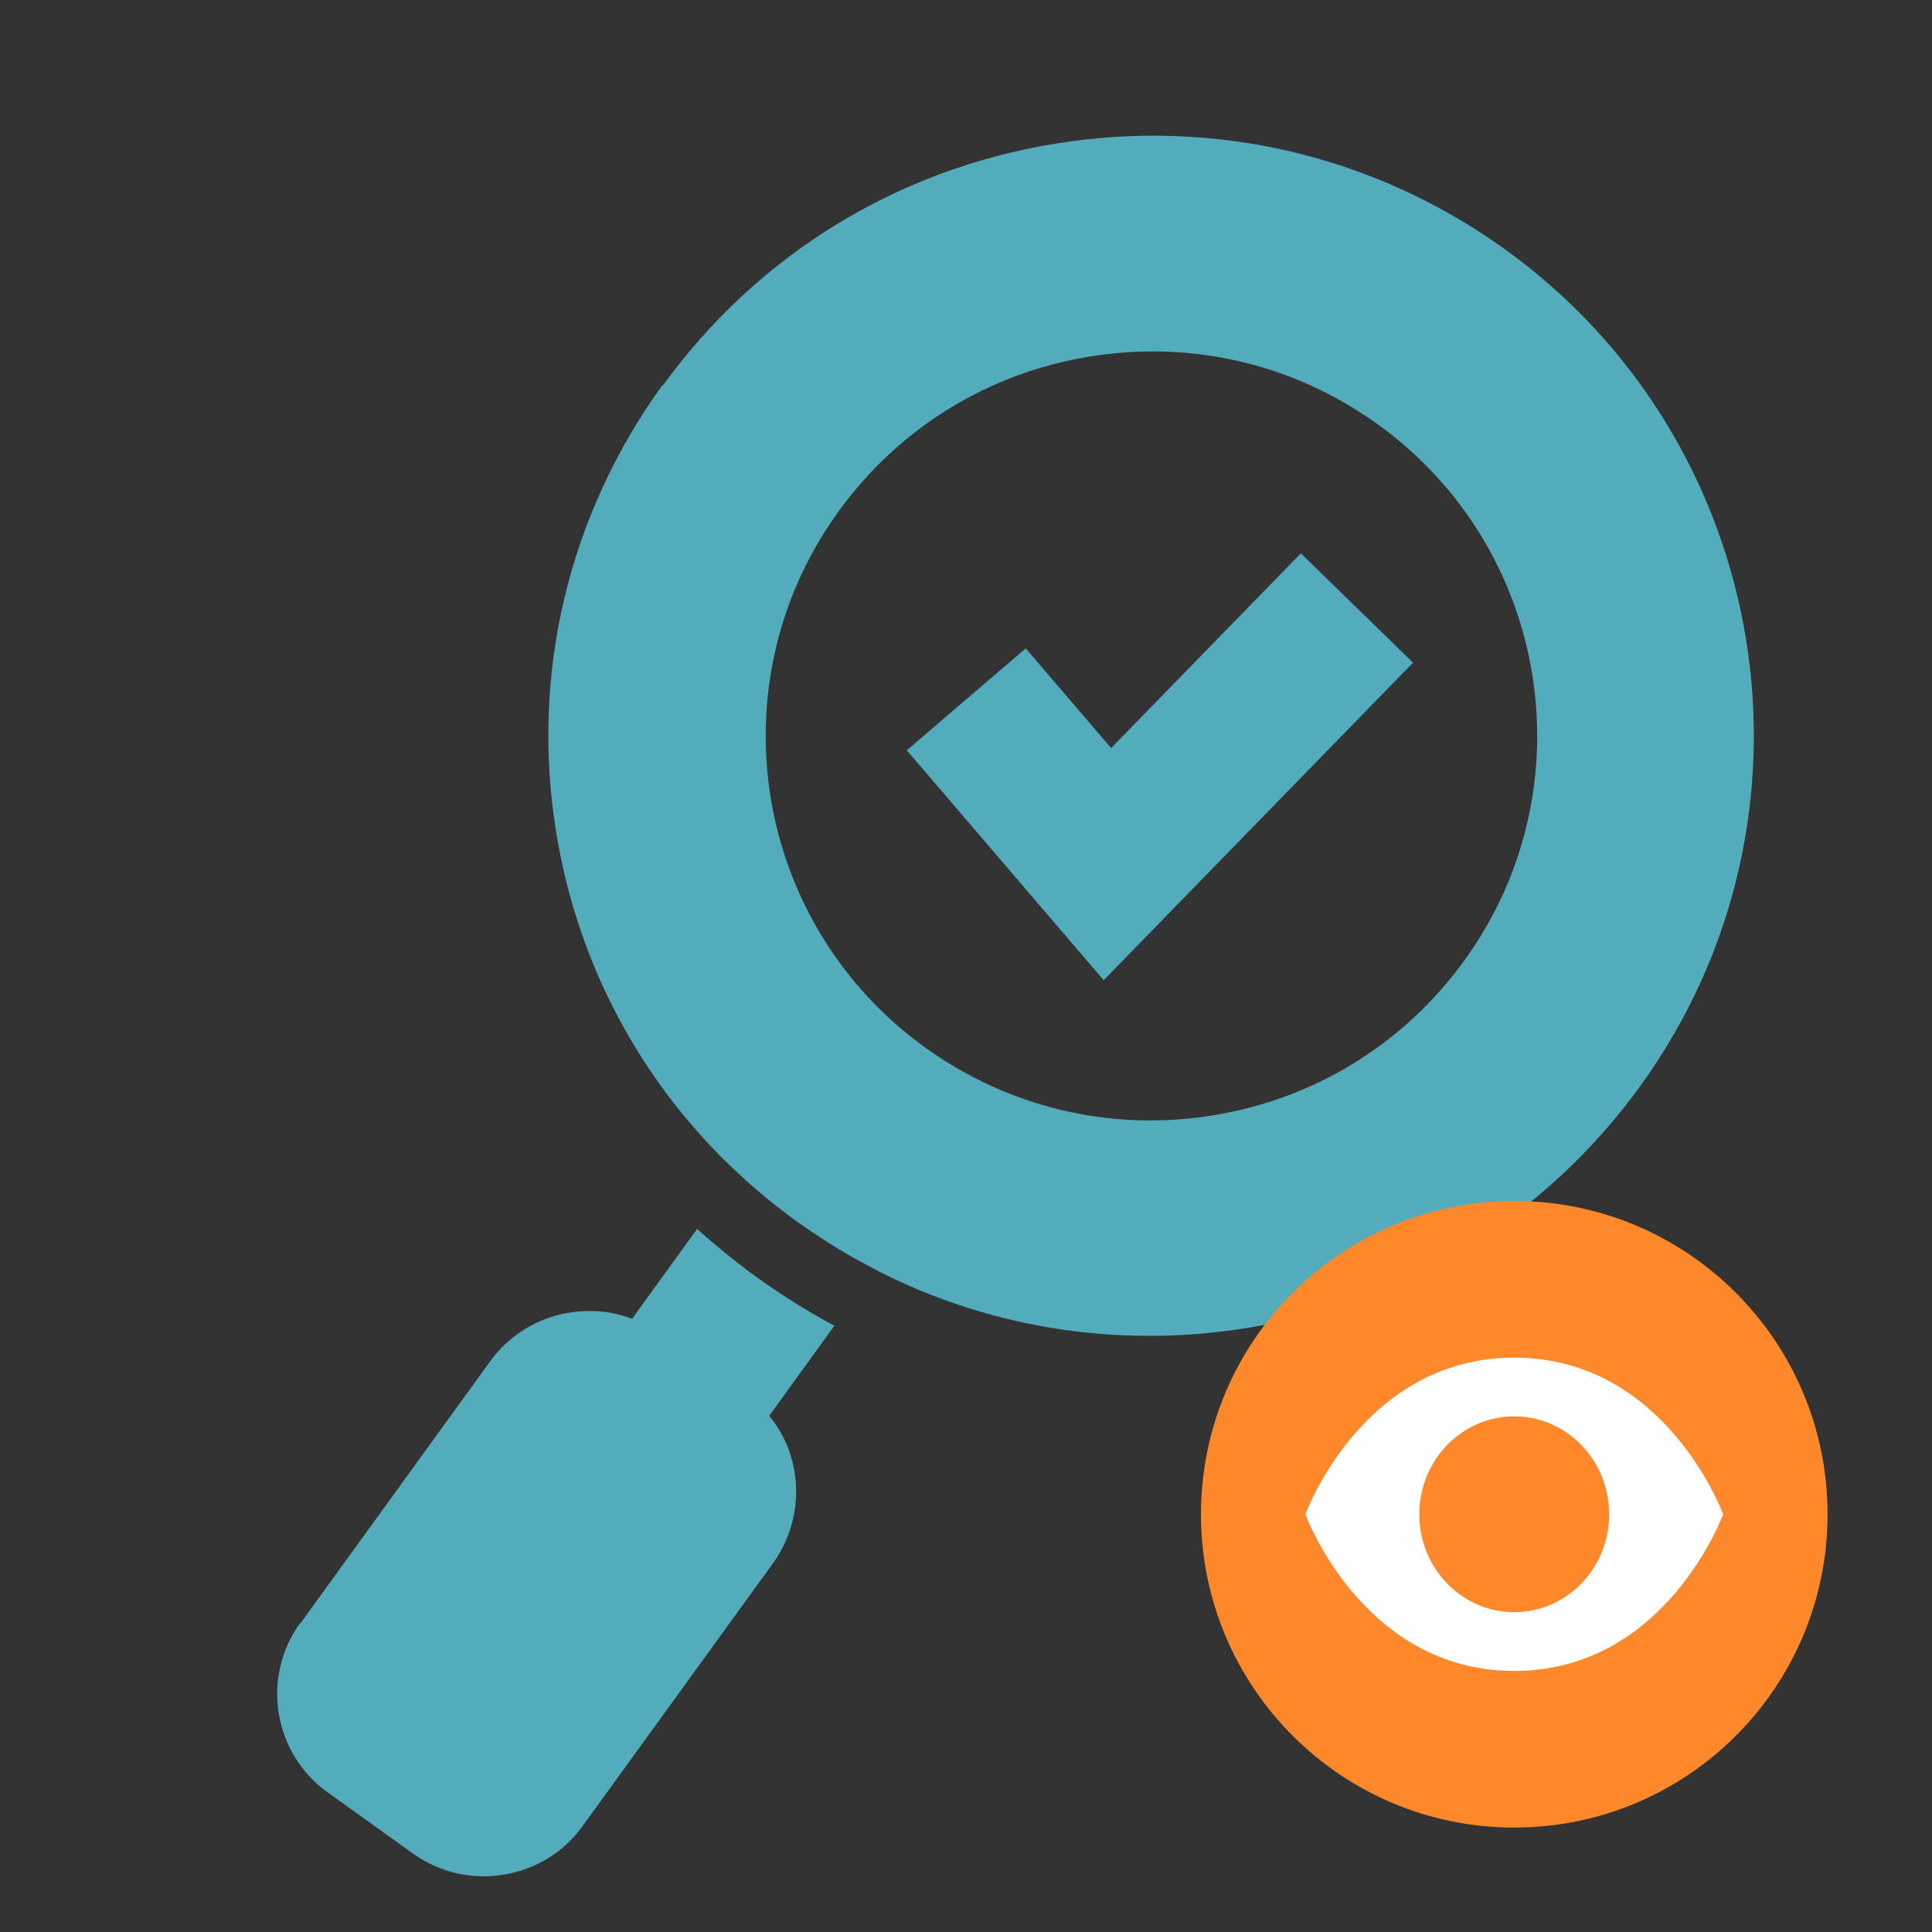 <svg width="37" height="37" viewBox="0 0 37 37" fill="none" xmlns="http://www.w3.org/2000/svg">
<rect x="0" y="0" width="37" height="37" fill="#333333" stroke="none"/>
<path d="M11.817 25.647L12.196 25.914L14.071 27.234L14.45 27.501L14.734 27.11L15.979 25.39C15.842 25.316 15.705 25.242 15.572 25.162C15.214 24.954 14.865 24.727 14.53 24.487C14.24 24.28 13.966 24.064 13.703 23.84C13.584 23.741 13.465 23.641 13.351 23.535L11.818 25.652L11.817 25.647Z" fill="#52ACBC"/>
<path d="M13.072 7.652C16.654 2.705 23.576 1.582 28.534 5.143C33.497 8.703 34.615 15.594 31.032 20.535C27.89 24.873 22.174 26.27 17.472 24.146C17.33 24.078 17.183 24.011 17.04 23.938C16.898 23.871 16.76 23.791 16.623 23.717C16.26 23.515 15.911 23.289 15.564 23.045C15.274 22.837 14.994 22.617 14.729 22.383C14.609 22.277 14.495 22.171 14.381 22.065C14.266 21.954 14.152 21.842 14.042 21.729C10.411 17.964 9.888 12.042 13.066 7.653L13.072 7.652ZM17.726 20.067C19.329 21.217 21.28 21.676 23.231 21.36C25.182 21.043 26.888 19.99 28.045 18.393C30.428 15.101 29.681 10.494 26.378 8.12C24.775 6.97 22.823 6.511 20.873 6.828C18.922 7.144 17.216 8.197 16.059 9.795C13.675 13.086 14.422 17.693 17.726 20.067Z" fill="#52ACBC"/>
<path d="M12.698 7.379C14.501 4.889 17.169 3.244 20.211 2.751C23.254 2.257 26.311 2.973 28.808 4.764C33.965 8.469 35.133 15.663 31.411 20.802C29.608 23.292 26.94 24.936 23.892 25.431C21.575 25.807 19.253 25.482 17.174 24.517C17.032 24.449 16.89 24.382 16.753 24.308C16.616 24.234 16.479 24.16 16.342 24.086C15.985 23.883 15.635 23.657 15.295 23.418C15.005 23.21 14.731 22.994 14.467 22.765C14.348 22.665 14.234 22.559 14.12 22.453C14.006 22.347 13.892 22.235 13.783 22.128C12.129 20.449 11.036 18.31 10.651 15.938C10.16 12.909 10.884 9.87 12.686 7.375L12.698 7.379ZM14.322 21.345C14.479 21.511 14.648 21.677 14.816 21.836C15.138 22.135 15.479 22.414 15.845 22.671C16.328 23.018 16.826 23.316 17.351 23.576C17.494 23.649 17.641 23.716 17.782 23.778C19.638 24.593 21.695 24.859 23.751 24.525C26.549 24.071 29.005 22.557 30.664 20.267C34.082 15.533 33.009 8.918 28.265 5.515C25.966 3.867 23.158 3.207 20.359 3.661C17.56 4.115 15.104 5.629 13.445 7.92C11.787 10.21 11.12 13.008 11.572 15.794C11.915 17.907 12.869 19.825 14.316 21.345L14.322 21.345Z" fill="#52ACBC"/>
<path d="M9.758 26.343L6.129 31.354C5.525 32.188 5.714 33.353 6.551 33.953L8.18 35.121C9.016 35.721 10.186 35.532 10.79 34.698L14.433 29.667C15.041 28.827 14.844 27.647 13.992 27.055L12.35 25.911C11.51 25.328 10.359 25.521 9.759 26.349L9.758 26.343Z" fill="#52ACBC"/>
<path d="M5.755 31.086L9.384 26.075C9.751 25.568 10.289 25.238 10.904 25.138C11.143 25.099 11.387 25.099 11.62 25.129C11.783 25.154 11.943 25.195 12.101 25.255C12.246 25.311 12.388 25.378 12.522 25.464C12.554 25.487 12.585 25.505 12.617 25.528L14.259 26.671C14.309 26.703 14.355 26.741 14.396 26.779C14.52 26.878 14.629 26.991 14.728 27.11C14.835 27.24 14.925 27.378 15 27.525C15.107 27.728 15.178 27.955 15.216 28.186C15.316 28.804 15.172 29.422 14.806 29.935L11.162 34.965C10.801 35.471 10.258 35.803 9.642 35.903C9.027 36.002 8.412 35.859 7.904 35.494L6.275 34.326C5.232 33.578 4.996 32.121 5.749 31.082L5.755 31.086ZM10.416 34.429L14.059 29.399C14.282 29.091 14.37 28.72 14.303 28.346C14.27 28.142 14.193 27.95 14.076 27.788C14.074 27.777 14.068 27.773 14.06 27.762C13.972 27.635 13.857 27.524 13.723 27.432L12.081 26.289C11.953 26.202 11.817 26.133 11.668 26.09C11.471 26.037 11.264 26.025 11.059 26.058C10.688 26.118 10.362 26.318 10.144 26.62L6.515 31.631C6.059 32.26 6.202 33.137 6.832 33.584L8.46 34.752C8.763 34.969 9.135 35.056 9.507 34.996C9.878 34.936 10.204 34.736 10.422 34.434L10.416 34.429Z" fill="#52ACBC"/>
<path d="M18.505 13.393L21.208 16.549L25.987 11.644" stroke="#52ACBC" stroke-width="3"/>
<path d="M29 35C32.314 35 35 32.314 35 29C35 25.686 32.314 23 29 23C25.686 23 23 25.686 23 29C23 32.314 25.686 35 29 35Z" fill="#FF892A"/>
<g clip-path="url(#clip0_4103_27745)">
<path d="M29 26C26.091 26 25 29 25 29C25 29 26.091 32 29 32C31.909 32 33 29 33 29C33 29 31.909 26 29 26ZM29 27.125C30.004 27.125 30.818 27.965 30.818 29C30.818 30.035 30.004 30.875 29 30.875C27.996 30.875 27.182 30.035 27.182 29C27.182 27.965 27.996 27.125 29 27.125Z" fill="white"/>
</g>
<defs>
<clipPath id="clip0_4103_27745">
<rect width="8" height="6" fill="white" transform="translate(25 26)"/>
</clipPath>
</defs>
</svg>
